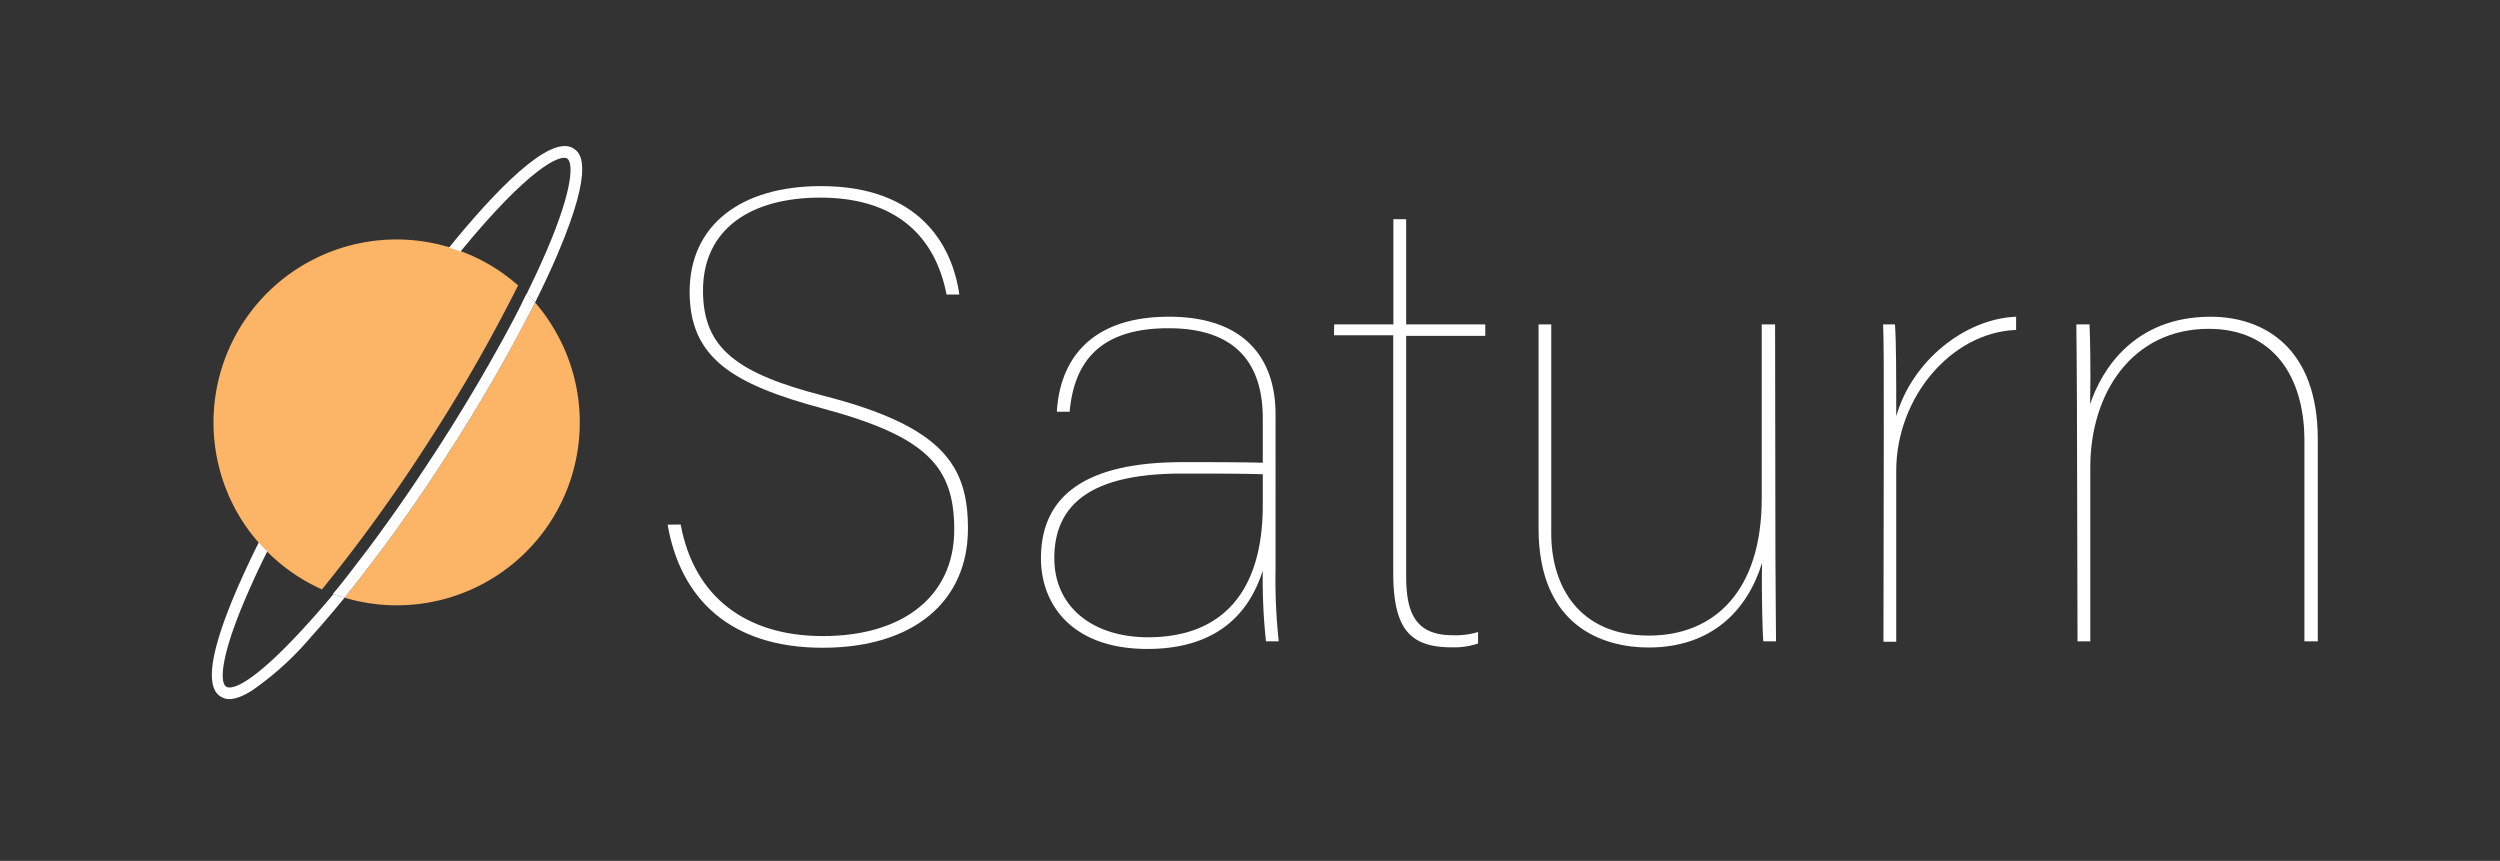 <svg id="Layer_1" data-name="Layer 1" xmlns="http://www.w3.org/2000/svg" viewBox="0 0 295.52 101.76"><rect x="0" y="0" width="295.52" height="101.76" fill="#333333" stroke="none"/><defs><style>.cls-1{fill:#fcb566;}.cls-2{fill:#fff;}</style></defs><path class="cls-1" d="M63.25,35.76a194.51,194.51,0,0,1-10.39,18A192.68,192.68,0,0,1,40.73,70.65,21.62,21.62,0,0,0,65.22,38.43,20.22,20.22,0,0,0,63.25,35.76ZM55,47.81c1.11-1.83,2.18-3.65,3.18-5.43Q56.68,45.05,55,47.81Zm-2.49,4-.8,1.24-.82,1.25c.29-.41.57-.84.84-1.27Zm-7.33,10.8c1.63-2.23,3.28-4.61,4.9-7.08C48.45,58,46.8,60.37,45.18,62.62Z"/><path class="cls-1" d="M61.24,33.74a191.58,191.58,0,0,1-10.66,18.6A191.58,191.58,0,0,1,38.06,69.67a21.53,21.53,0,0,1-6.51-4.5c-.34-.34-.67-.69-1-1.06a21.22,21.22,0,0,1-2-2.67,21.63,21.63,0,0,1,24.5-32.23c.47.14.91.29,1.36.46A21.26,21.26,0,0,1,61.24,33.74Z"/><path class="cls-2" d="M40.73,70.65c-1.38,1.7-2.74,3.27-4,4.68a36.11,36.11,0,0,1-6.93,6.29c-2.44,1.54-3.35.94-3.76.69-1.9-1.23-1.08-5.86,2.45-13.76.63-1.4,1.33-2.9,2.11-4.44.31.37.64.72,1,1.06-.68,1.35-1.31,2.68-1.87,3.94C25.87,77.67,26,80.72,26.74,81.17s3.27-.52,9-6.75q1.44-1.56,3-3.39h0c.24-.27.46-.55.69-.82h0C39.82,70.36,40.27,70.51,40.73,70.65Z"/><path class="cls-2" d="M63.25,35.76a194.51,194.51,0,0,1-10.39,18A192.68,192.68,0,0,1,40.73,70.65c-.46-.14-.91-.29-1.36-.46h0c.18-.23.37-.45.56-.68s.37-.46.56-.7c1-1.26,2-2.6,3.08-4,.53-.72,1.08-1.45,1.62-2.21,1.63-2.23,3.28-4.61,4.9-7.08q.41-.6.81-1.23c.29-.41.57-.84.84-1.27l.78-1.22c.25-.41.52-.82.78-1.23.58-.93,1.15-1.86,1.71-2.78h0c1.11-1.83,2.18-3.65,3.18-5.43q.76-1.34,1.47-2.64c.42-.77.83-1.54,1.22-2.29s.71-1.36,1-2l.36-.71C62.61,35,62.93,35.4,63.25,35.76Z"/><path class="cls-2" d="M65.86,30.16c-.75,1.76-1.63,3.63-2.61,5.6-.32-.36-.64-.72-1-1,.09-.19.19-.38.27-.56.77-1.57,1.46-3.09,2.08-4.52,3.32-7.74,3.1-10.52,2.45-10.94-.83-.53-4.52,1.11-12.62,11-.45-.17-.89-.32-1.36-.46C58.31,22.81,65,15.74,67.8,17.55,68.47,18,70.51,19.3,65.86,30.16Z"/><path class="cls-2" d="M80.46,62c1.59,8.6,7.77,13.19,16.81,13.19,9.5,0,15.53-4.74,15.53-12.58,0-7.46-3.24-11-15.53-14.32-10.7-2.87-15.75-6-15.75-13.8S87.47,22,97.05,22c11.6,0,15.52,6.94,16.35,12.82h-1.51c-1.35-7-6.1-11.46-14.92-11.46-8.21,0-13.87,3.69-13.87,11,0,6.86,4.07,9.8,14.32,12.44,14.1,3.62,17,8.29,17,15.68,0,8.66-6.48,14.09-17.18,14.09-10.93,0-16.81-5.8-18.32-14.55Z"/><path class="cls-2" d="M150.78,67.37a66.4,66.4,0,0,0,.38,8.44h-1.51a67.93,67.93,0,0,1-.38-8.37c-2,6.33-6.78,9.27-13.64,9.27-9,0-12.58-5.35-12.58-10.7,0-8.07,6.25-11.38,16.73-11.38,4.29,0,6.78,0,9.49.07V49.43c0-5.43-2.26-10.63-11.15-10.63-8.29,0-11.16,4.15-11.68,9.87h-1.51c.3-5.42,3.32-11.23,13.26-11.23,9,0,12.59,5,12.59,11.53Zm-1.51-11.31c-2.56-.08-5.65-.08-9.57-.08-10.17,0-15.07,3.25-15.07,10,0,5.81,4.6,9.35,11.08,9.35,8.74,0,13.56-5.35,13.56-15.6Z"/><path class="cls-2" d="M157.71,38.35h7V25.91h1.51V38.35h9.35V39.7h-9.35V68c0,4.07.83,7.09,5.5,7.09a9.24,9.24,0,0,0,3-.38v1.36a8.94,8.94,0,0,1-3.09.45c-5,0-6.94-2.19-6.94-8.89v-28h-7Z"/><path class="cls-2" d="M209.87,65.56c0,3.69.07,8.59.07,10.25h-1.5c-.08-.53-.23-5.58-.15-9.27-1.74,5.65-6,10-13.42,10-5.27,0-13-2.41-13-14.09V38.35h1.5V63.07c0,6.18,3.25,12.06,11.54,12.06,7.76,0,13.34-5.28,13.34-16.21V38.35h1.58Z"/><path class="cls-2" d="M222.68,51.16c0-8.21,0-10.48-.08-12.81H224c.15,1.88.15,6.18.15,10.85,1.88-6.56,8.14-11.53,14.17-11.76V39c-7.69.3-14.17,8-14.17,16.66v20.2h-1.51Z"/><path class="cls-2" d="M245.51,47.47c0-3.7-.07-8.29-.07-9.12H247c.07,1.73.15,5,.07,9.42,1.36-4.07,5.2-10.33,14.25-10.33,6.25,0,12.66,3.62,12.66,14.47v23.9h-1.58V52.07c0-7.47-3.62-13.2-11.31-13.2-9,0-14,7.54-14,16.36V75.81h-1.51Z"/></svg>
